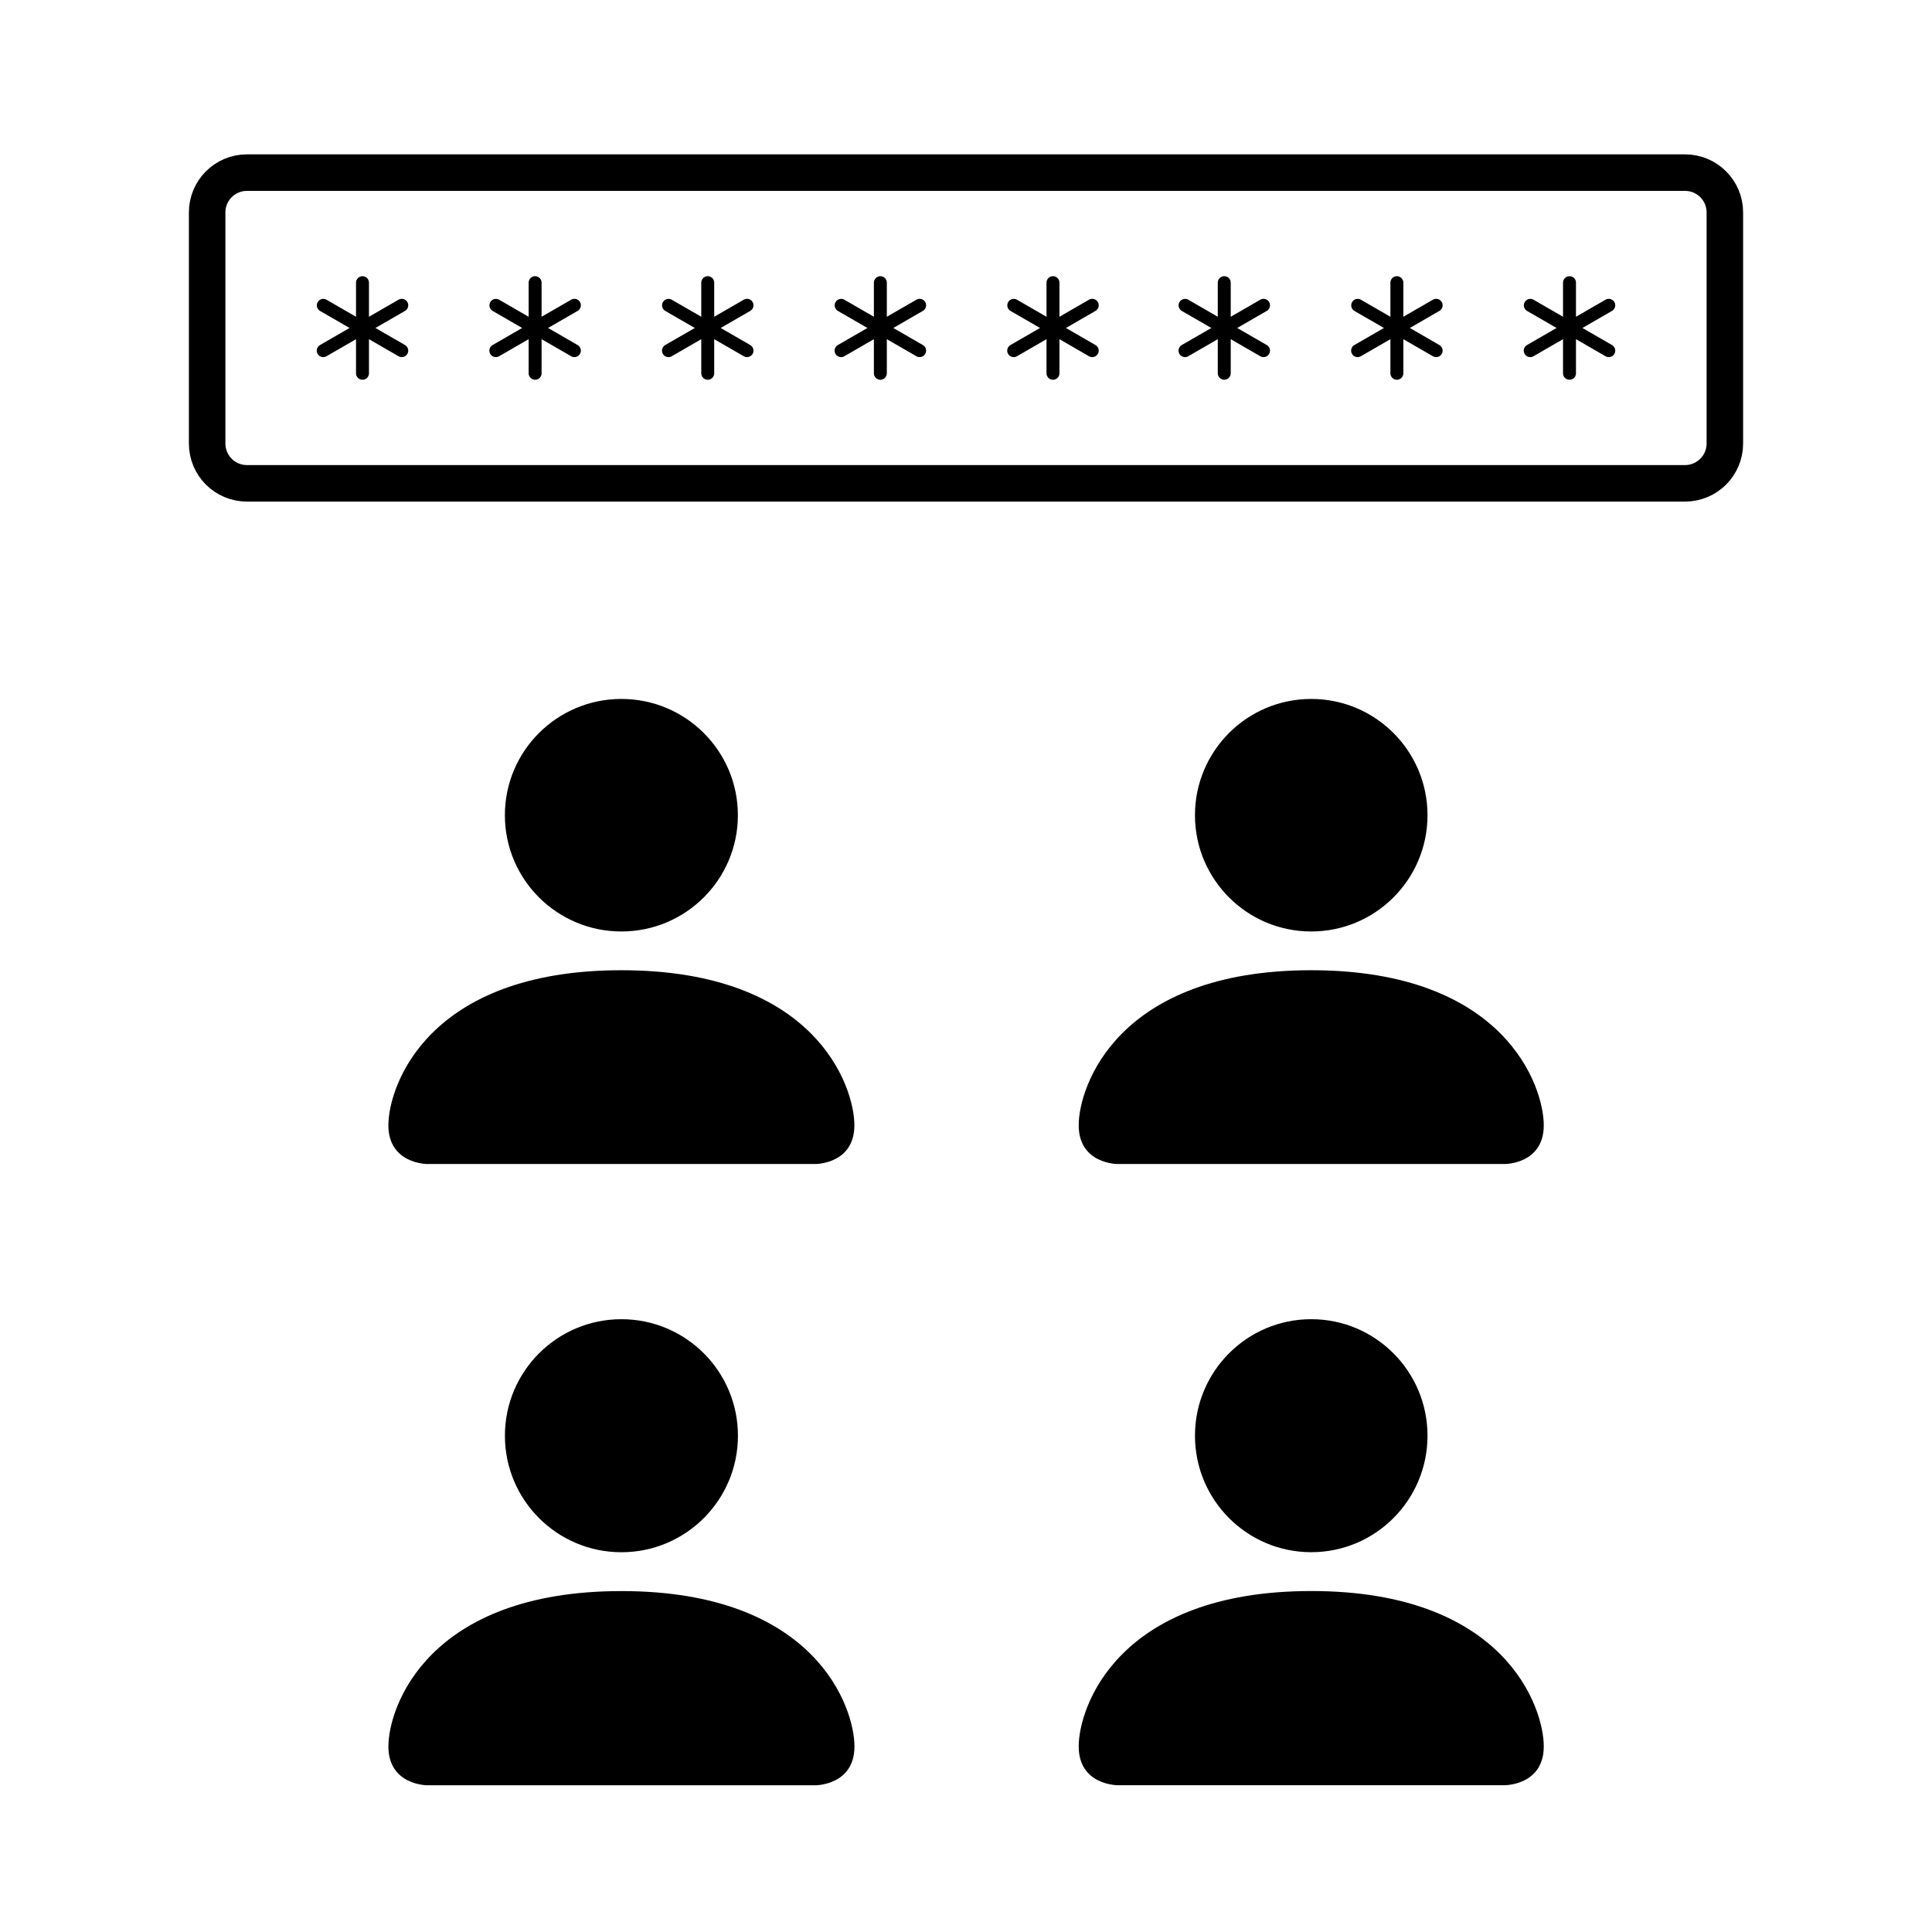 <svg width="1455" height="1455" xmlns="http://www.w3.org/2000/svg" xmlns:xlink="http://www.w3.org/1999/xlink" xml:space="preserve" overflow="hidden"><g transform="translate(-831 -1949)"><g><g><g><path d="M87.562 408.625C87.562 408.625 58.375 408.625 58.375 379.438 58.375 350.25 87.562 262.688 233.5 262.688 379.438 262.688 408.625 350.25 408.625 379.438 408.625 408.625 379.438 408.625 379.438 408.625L87.562 408.625ZM233.5 233.5C281.86 233.5 321.063 194.297 321.063 145.938 321.063 97.578 281.86 58.375 233.5 58.375 185.141 58.375 145.938 97.578 145.938 145.938 145.938 194.297 185.141 233.5 233.5 233.5Z" transform="matrix(1.002 0 0 1 1065 2417)"/></g></g></g><g><g><g><path d="M87.562 408.625C87.562 408.625 58.375 408.625 58.375 379.437 58.375 350.25 87.562 262.687 233.5 262.687 379.437 262.687 408.625 350.25 408.625 379.437 408.625 408.625 379.437 408.625 379.437 408.625L87.562 408.625ZM233.5 233.5C281.859 233.5 321.062 194.297 321.062 145.937 321.062 97.578 281.859 58.375 233.5 58.375 185.141 58.375 145.937 97.578 145.937 145.937 145.937 194.297 185.141 233.5 233.5 233.5Z" transform="matrix(1 0 0 1 1585 2417)"/></g></g></g><g><g><g><path d="M87.75 409.5C87.75 409.5 58.5 409.5 58.5 380.25 58.5 351 87.75 263.25 234 263.25 380.25 263.25 409.5 351 409.5 380.25 409.5 409.5 380.25 409.5 380.25 409.5L87.75 409.5ZM234 234C282.463 234 321.75 194.713 321.75 146.25 321.75 97.787 282.463 58.5 234 58.5 185.537 58.5 146.25 97.787 146.25 146.25 146.25 194.713 185.537 234 234 234Z" transform="matrix(1 0 0 1 1065 2884)"/></g></g></g><g><g><g><path d="M87.562 408.625C87.562 408.625 58.375 408.625 58.375 379.437 58.375 350.25 87.562 262.687 233.5 262.687 379.437 262.687 408.625 350.25 408.625 379.437 408.625 408.625 379.437 408.625 379.437 408.625L87.562 408.625ZM233.5 233.5C281.859 233.5 321.062 194.297 321.062 145.937 321.062 97.578 281.859 58.375 233.5 58.375 185.141 58.375 145.937 97.578 145.937 145.937 145.937 194.297 185.141 233.5 233.5 233.5Z" transform="matrix(1 0 0 1.002 1585 2884)"/></g></g></g><path d="M987 2108.97C987 2092.42 1000.42 2079 1016.97 2079L2100.03 2079C2116.58 2079 2130 2092.42 2130 2108.97L2130 2283.03C2130 2299.58 2116.58 2313 2100.03 2313L1016.97 2313C1000.42 2313 987 2299.58 987 2283.03Z" stroke="#000000" stroke-width="27.5" stroke-miterlimit="8" fill="none" fill-rule="evenodd"/><g><g><g><path d="M1104 2157C1106.69 2157 1108.87 2159.18 1108.87 2161.88L1108.87 2187.56 1131.11 2174.72C1133.44 2173.35 1136.42 2174.13 1137.79 2176.46 1139.15 2178.78 1138.37 2181.77 1136.05 2183.13 1136.03 2183.14 1136.01 2183.15 1135.99 2183.16L1113.75 2196 1135.99 2208.84C1138.33 2210.17 1139.15 2213.15 1137.82 2215.49 1136.49 2217.83 1133.51 2218.65 1131.17 2217.32 1131.15 2217.31 1131.13 2217.3 1131.11 2217.28L1108.87 2204.44 1108.87 2230.12C1108.87 2232.82 1106.69 2235 1104 2235 1101.31 2235 1099.12 2232.82 1099.12 2230.12L1099.12 2204.44 1076.89 2217.28C1074.56 2218.65 1071.58 2217.87 1070.21 2215.54 1068.85 2213.22 1069.63 2210.23 1071.95 2208.87 1071.97 2208.86 1071.99 2208.85 1072.01 2208.84L1094.25 2196 1072.01 2183.16C1069.69 2181.8 1068.91 2178.81 1070.27 2176.49 1071.62 2174.19 1074.57 2173.4 1076.89 2174.72L1099.12 2187.56 1099.12 2161.88C1099.12 2159.18 1101.31 2157 1104 2157Z"/></g></g></g><g><g><g><path d="M1234 2157C1236.69 2157 1238.87 2159.18 1238.87 2161.88L1238.87 2187.56 1261.11 2174.72C1263.44 2173.35 1266.42 2174.13 1267.79 2176.46 1269.15 2178.78 1268.37 2181.77 1266.05 2183.13 1266.03 2183.14 1266.01 2183.15 1265.99 2183.16L1243.75 2196 1265.99 2208.84C1268.33 2210.17 1269.15 2213.15 1267.82 2215.49 1266.49 2217.83 1263.51 2218.65 1261.17 2217.32 1261.15 2217.31 1261.13 2217.3 1261.11 2217.28L1238.87 2204.44 1238.87 2230.12C1238.87 2232.82 1236.69 2235 1234 2235 1231.31 2235 1229.12 2232.82 1229.12 2230.12L1229.12 2204.44 1206.89 2217.28C1204.56 2218.65 1201.58 2217.87 1200.21 2215.54 1198.85 2213.22 1199.63 2210.23 1201.95 2208.87 1201.97 2208.86 1201.99 2208.85 1202.01 2208.84L1224.25 2196 1202.01 2183.16C1199.69 2181.8 1198.91 2178.81 1200.27 2176.49 1201.62 2174.19 1204.57 2173.4 1206.89 2174.72L1229.12 2187.56 1229.12 2161.88C1229.12 2159.18 1231.31 2157 1234 2157Z"/></g></g></g><g><g><g><path d="M39 0C41.692-1.08246e-15 43.875 2.183 43.875 4.875L43.875 30.556 66.115 17.716C68.437 16.354 71.424 17.133 72.785 19.456 74.147 21.778 73.368 24.765 71.046 26.127 71.027 26.138 71.008 26.148 70.99 26.159L48.75 39 70.99 51.84C73.33 53.171 74.149 56.147 72.818 58.488 71.487 60.828 68.511 61.647 66.171 60.316 66.152 60.306 66.133 60.295 66.115 60.284L43.875 47.443 43.875 73.125C43.875 75.817 41.692 78 39 78 36.307 78 34.125 75.817 34.125 73.125L34.125 47.443 11.885 60.284C9.563 61.646 6.576 60.867 5.214 58.544 3.852 56.221 4.632 53.234 6.954 51.873 6.973 51.862 6.991 51.851 7.01 51.84L29.25 39 7.01 26.159C4.688 24.797 3.909 21.811 5.27 19.488 6.619 17.187 9.567 16.397 11.885 17.716L34.125 30.556 34.125 4.875C34.125 2.183 36.307 -5.41231e-16 39 -5.41231e-16Z" transform="matrix(1 0 0 1 1325 2157)"/></g></g></g><g><g><g><path d="M1494 2157C1496.69 2157 1498.88 2159.18 1498.88 2161.88L1498.88 2187.56 1521.11 2174.72C1523.44 2173.35 1526.42 2174.13 1527.79 2176.46 1529.15 2178.78 1528.37 2181.77 1526.05 2183.13 1526.03 2183.14 1526.01 2183.15 1525.99 2183.16L1503.75 2196 1525.99 2208.84C1528.33 2210.17 1529.15 2213.15 1527.82 2215.49 1526.49 2217.83 1523.51 2218.65 1521.17 2217.32 1521.15 2217.31 1521.13 2217.3 1521.11 2217.28L1498.88 2204.44 1498.88 2230.12C1498.88 2232.82 1496.69 2235 1494 2235 1491.31 2235 1489.13 2232.82 1489.13 2230.12L1489.13 2204.44 1466.89 2217.28C1464.56 2218.65 1461.58 2217.87 1460.21 2215.54 1458.85 2213.22 1459.63 2210.23 1461.95 2208.87 1461.97 2208.86 1461.99 2208.85 1462.01 2208.84L1484.25 2196 1462.01 2183.16C1459.69 2181.8 1458.91 2178.81 1460.27 2176.49 1461.62 2174.19 1464.57 2173.4 1466.89 2174.72L1489.13 2187.56 1489.13 2161.88C1489.13 2159.18 1491.31 2157 1494 2157Z"/></g></g></g><g><g><g><path d="M1624 2157C1626.69 2157 1628.88 2159.18 1628.88 2161.88L1628.88 2187.56 1651.11 2174.72C1653.44 2173.35 1656.42 2174.13 1657.79 2176.46 1659.15 2178.78 1658.37 2181.77 1656.05 2183.13 1656.03 2183.14 1656.01 2183.15 1655.99 2183.16L1633.75 2196 1655.99 2208.84C1658.33 2210.17 1659.15 2213.15 1657.82 2215.49 1656.49 2217.83 1653.51 2218.65 1651.17 2217.32 1651.15 2217.31 1651.13 2217.3 1651.11 2217.28L1628.88 2204.44 1628.88 2230.12C1628.88 2232.82 1626.69 2235 1624 2235 1621.31 2235 1619.12 2232.82 1619.12 2230.12L1619.12 2204.44 1596.89 2217.28C1594.56 2218.65 1591.58 2217.87 1590.21 2215.54 1588.85 2213.22 1589.63 2210.23 1591.95 2208.87 1591.97 2208.86 1591.99 2208.85 1592.01 2208.84L1614.25 2196 1592.01 2183.16C1589.69 2181.8 1588.91 2178.81 1590.27 2176.49 1591.62 2174.19 1594.57 2173.4 1596.89 2174.72L1619.12 2187.56 1619.12 2161.88C1619.12 2159.18 1621.31 2157 1624 2157Z"/></g></g></g><g><g><g><path d="M1753 2157C1755.69 2157 1757.87 2159.18 1757.87 2161.88L1757.87 2187.56 1780.11 2174.72C1782.44 2173.35 1785.42 2174.13 1786.79 2176.46 1788.15 2178.78 1787.37 2181.77 1785.05 2183.13 1785.03 2183.14 1785.01 2183.15 1784.99 2183.16L1762.75 2196 1784.99 2208.84C1787.33 2210.17 1788.15 2213.15 1786.82 2215.49 1785.49 2217.83 1782.51 2218.65 1780.17 2217.32 1780.15 2217.31 1780.13 2217.3 1780.11 2217.28L1757.87 2204.44 1757.87 2230.12C1757.87 2232.82 1755.69 2235 1753 2235 1750.31 2235 1748.12 2232.82 1748.12 2230.12L1748.12 2204.44 1725.89 2217.28C1723.56 2218.65 1720.58 2217.87 1719.21 2215.54 1717.85 2213.22 1718.63 2210.23 1720.95 2208.87 1720.97 2208.86 1720.99 2208.85 1721.01 2208.84L1743.25 2196 1721.01 2183.16C1718.69 2181.8 1717.91 2178.81 1719.27 2176.49 1720.62 2174.19 1723.57 2173.4 1725.89 2174.72L1748.12 2187.56 1748.12 2161.88C1748.12 2159.18 1750.31 2157 1753 2157Z"/></g></g></g><g><g><g><path d="M1883 2157C1885.69 2157 1887.87 2159.18 1887.87 2161.88L1887.87 2187.56 1910.11 2174.72C1912.44 2173.35 1915.42 2174.13 1916.79 2176.46 1918.15 2178.78 1917.37 2181.77 1915.05 2183.13 1915.03 2183.14 1915.01 2183.15 1914.99 2183.16L1892.75 2196 1914.99 2208.84C1917.33 2210.17 1918.15 2213.15 1916.82 2215.49 1915.49 2217.83 1912.51 2218.65 1910.17 2217.32 1910.15 2217.31 1910.13 2217.3 1910.11 2217.28L1887.87 2204.44 1887.87 2230.12C1887.87 2232.82 1885.69 2235 1883 2235 1880.31 2235 1878.12 2232.82 1878.12 2230.12L1878.12 2204.44 1855.89 2217.28C1853.56 2218.65 1850.58 2217.87 1849.21 2215.54 1847.85 2213.22 1848.63 2210.23 1850.95 2208.87 1850.97 2208.86 1850.99 2208.85 1851.01 2208.84L1873.25 2196 1851.01 2183.16C1848.69 2181.8 1847.91 2178.81 1849.27 2176.49 1850.62 2174.19 1853.57 2173.4 1855.89 2174.72L1878.12 2187.56 1878.12 2161.88C1878.12 2159.18 1880.31 2157 1883 2157Z"/></g></g></g><g><g><g><path d="M39 0C41.692-1.08246e-15 43.875 2.183 43.875 4.875L43.875 30.556 66.115 17.716C68.437 16.354 71.424 17.133 72.785 19.456 74.147 21.778 73.368 24.765 71.046 26.127 71.027 26.138 71.008 26.148 70.99 26.159L48.75 39 70.99 51.84C73.33 53.171 74.149 56.147 72.818 58.488 71.487 60.828 68.511 61.647 66.171 60.316 66.152 60.306 66.133 60.295 66.115 60.284L43.875 47.443 43.875 73.125C43.875 75.817 41.692 78 39 78 36.307 78 34.125 75.817 34.125 73.125L34.125 47.443 11.885 60.284C9.563 61.646 6.576 60.867 5.214 58.544 3.852 56.221 4.632 53.234 6.954 51.873 6.973 51.862 6.991 51.851 7.01 51.84L29.25 39 7.01 26.159C4.688 24.797 3.909 21.811 5.27 19.488 6.619 17.187 9.567 16.397 11.885 17.716L34.125 30.556 34.125 4.875C34.125 2.183 36.307 -5.41231e-16 39 -5.41231e-16Z" transform="matrix(1 0 0 1 1974 2157)"/></g></g></g></g></svg>